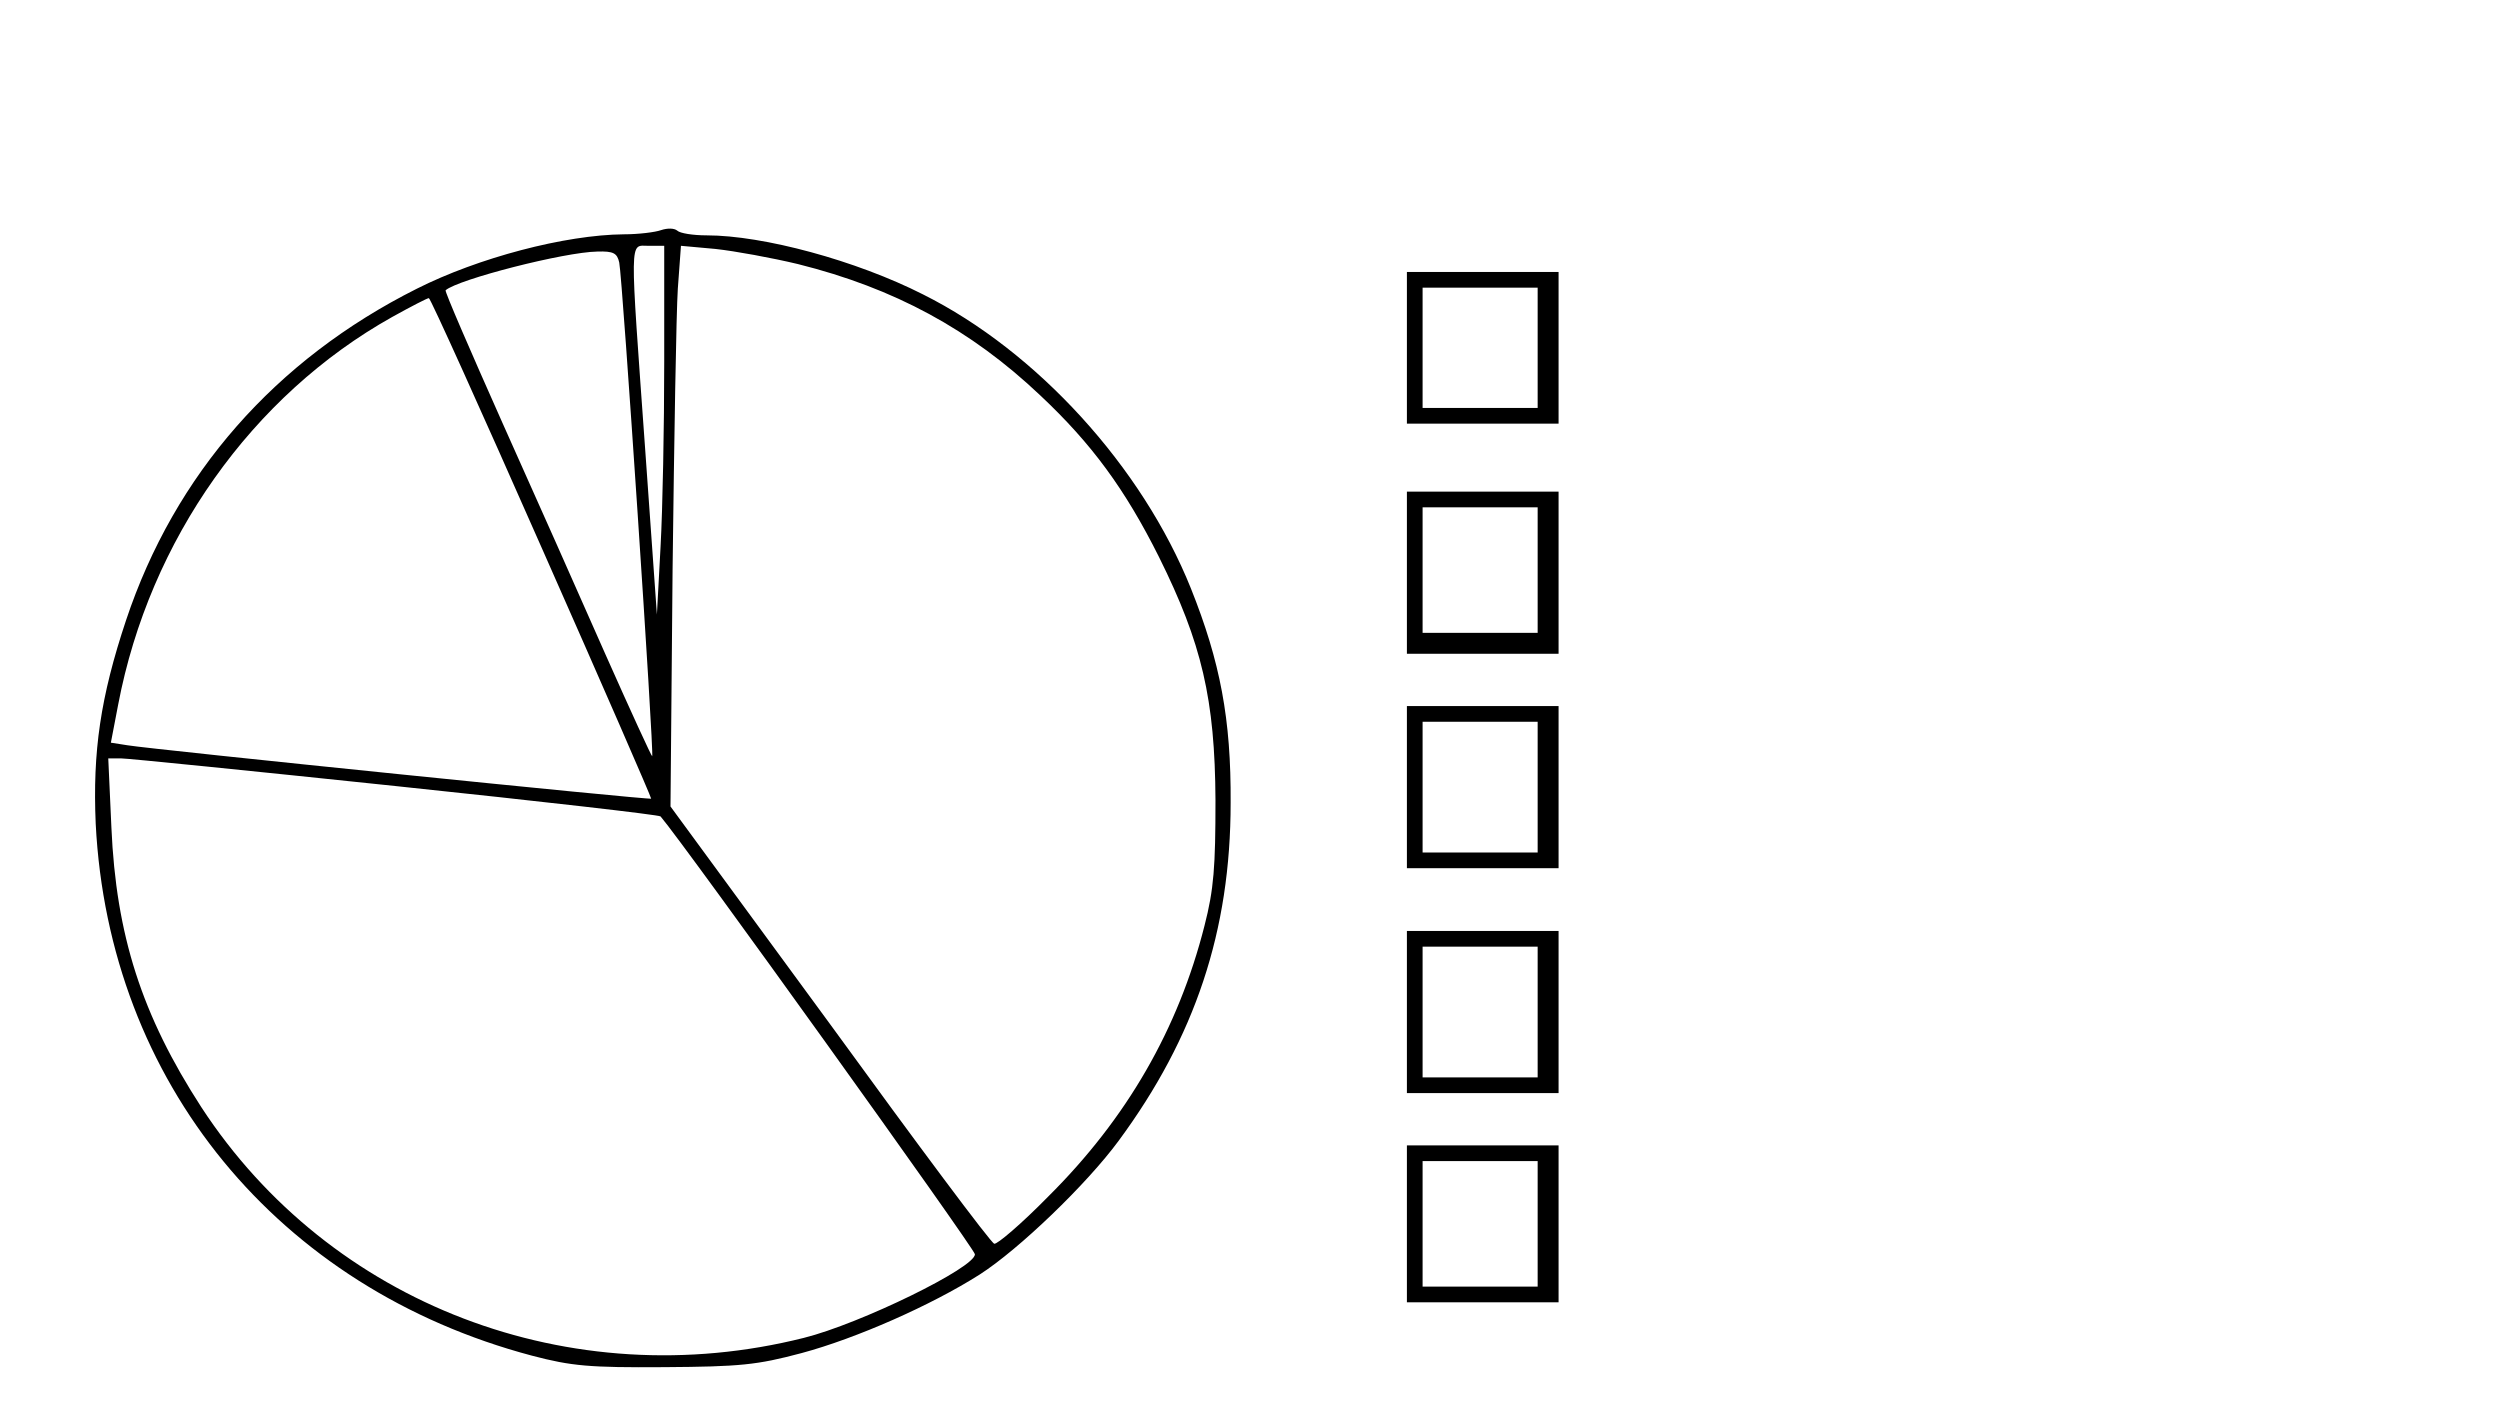 <?xml version="1.0" standalone="no"?>
<!DOCTYPE svg PUBLIC "-//W3C//DTD SVG 20010904//EN"
 "http://www.w3.org/TR/2001/REC-SVG-20010904/DTD/svg10.dtd">
<svg version="1.0" xmlns="http://www.w3.org/2000/svg"
 width="478pt" height="273pt" viewBox="0 0 478 273"
 preserveAspectRatio="xMidYMid meet">
<g transform="translate(0,273) scale(0.1,-0.1)"
fill="#000000" stroke="none">
<path d="M1264 2290 c-11 -4 -43 -8 -71 -8 -113 -1 -279 -45 -396 -104 -271
-136 -463 -355 -556 -634 -49 -147 -64 -251 -58 -389 25 -494 348 -888 834
-1017 76 -20 110 -23 253 -22 145 1 177 4 263 27 104 28 247 91 340 150 75 48
205 173 266 256 146 198 214 401 214 646 1 160 -20 270 -76 410 -93 232 -294
453 -512 562 -128 65 -306 113 -414 113 -26 0 -51 4 -56 9 -6 5 -19 5 -31 1z
m6 -252 c0 -123 -3 -281 -7 -353 l-7 -130 -22 310 c-30 420 -31 395 6 395 l30
0 0 -222z m256 187 c184 -46 330 -125 463 -251 98 -92 162 -179 227 -309 82
-165 107 -272 108 -465 0 -127 -3 -170 -21 -240 -50 -197 -148 -368 -299 -518
-51 -52 -98 -92 -103 -90 -6 1 -147 190 -314 420 l-305 416 4 454 c3 249 7
490 10 536 l6 82 66 -6 c37 -4 108 -17 158 -29z m-342 3 c6 -27 67 -941 63
-944 -1 -1 -41 86 -89 194 -48 109 -137 309 -198 445 -61 137 -110 250 -108
252 24 21 227 73 290 74 31 1 38 -3 42 -21z m-148 -546 c116 -262 210 -478
209 -479 -2 -3 -953 94 -1001 102 l-32 5 14 73 c60 315 256 591 524 741 36 20
67 36 70 36 3 0 100 -215 216 -478z m-279 -455 c276 -29 504 -55 506 -58 47
-55 600 -826 601 -837 2 -25 -219 -133 -327 -160 -446 -112 -906 64 -1152 441
-114 176 -163 329 -172 535 l-6 132 24 0 c13 0 250 -24 526 -53z"/>
<path d="M2690 2065 l0 -145 145 0 145 0 0 145 0 145 -145 0 -145 0 0 -145z
m250 0 l0 -115 -110 0 -110 0 0 115 0 115 110 0 110 0 0 -115z"/>
<path d="M2690 1635 l0 -155 145 0 145 0 0 155 0 155 -145 0 -145 0 0 -155z
m250 5 l0 -120 -110 0 -110 0 0 120 0 120 110 0 110 0 0 -120z"/>
<path d="M2690 1225 l0 -155 145 0 145 0 0 155 0 155 -145 0 -145 0 0 -155z
m250 0 l0 -125 -110 0 -110 0 0 125 0 125 110 0 110 0 0 -125z"/>
<path d="M2690 795 l0 -155 145 0 145 0 0 155 0 155 -145 0 -145 0 0 -155z
m250 0 l0 -125 -110 0 -110 0 0 125 0 125 110 0 110 0 0 -125z"/>
<path d="M2690 390 l0 -150 145 0 145 0 0 150 0 150 -145 0 -145 0 0 -150z
m250 0 l0 -120 -110 0 -110 0 0 120 0 120 110 0 110 0 0 -120z"/>
</g>
</svg>
